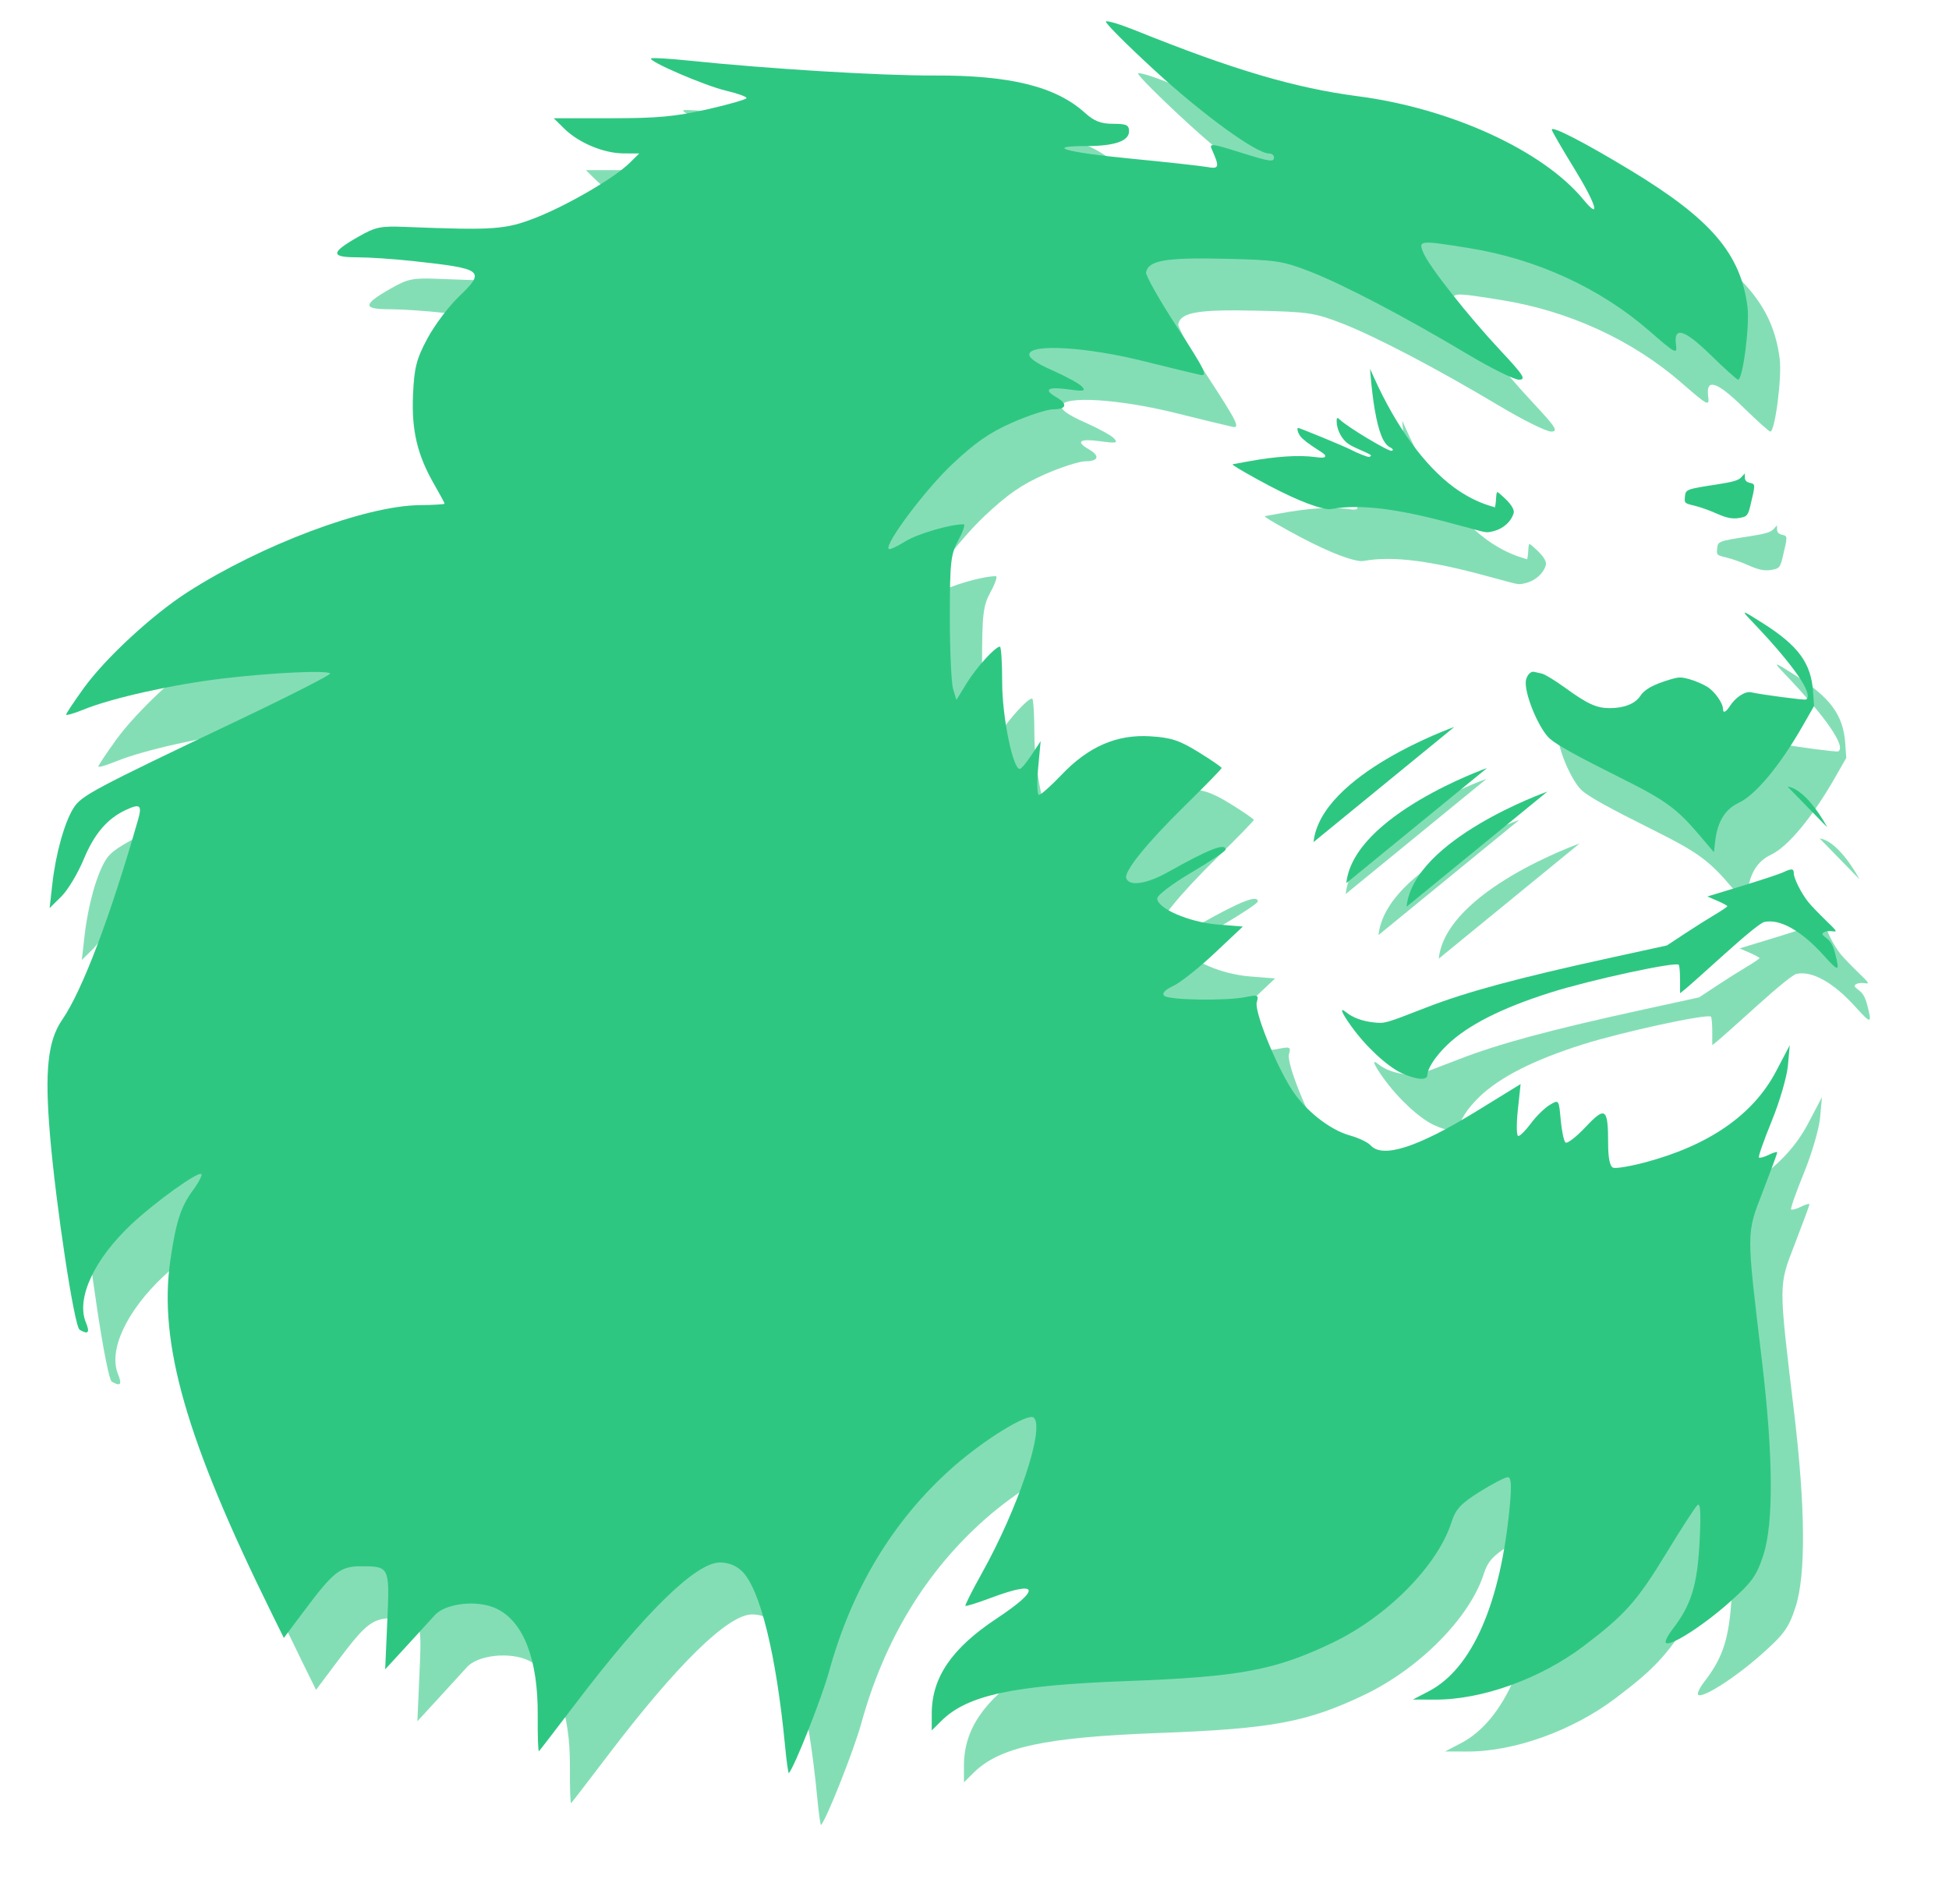 <?xml version="1.0" encoding="UTF-8" standalone="no"?>
<!-- Created with Inkscape (http://www.inkscape.org/) -->

<svg
   width="29.563"
   height="28.88"
   viewBox="0 0 29.563 28.88"
   version="1.1"
   id="SVGRoot"
   sodipodi:docname="favicon.svg"
   inkscape:version="1.1 (c68e22c387, 2021-05-23)"
   xmlns:inkscape="http://www.inkscape.org/namespaces/inkscape"
   xmlns:sodipodi="http://sodipodi.sourceforge.net/DTD/sodipodi-0.dtd"
   xmlns="http://www.w3.org/2000/svg"
   xmlns:svg="http://www.w3.org/2000/svg">
  <sodipodi:namedview
     id="namedview1034"
     pagecolor="#ffffff"
     bordercolor="#666666"
     borderopacity="1.0"
     inkscape:pageshadow="2"
     inkscape:pageopacity="0.0"
     inkscape:pagecheckerboard="0"
     inkscape:document-units="px"
     showgrid="true"
     inkscape:zoom="19.270931"
     inkscape:cx="18.914498"
     inkscape:cy="15.333976"
     inkscape:window-width="1920"
     inkscape:window-height="1017"
     inkscape:window-x="-8"
     inkscape:window-y="-8"
     inkscape:window-maximized="1"
     inkscape:current-layer="layer1"
     fit-margin-top="0"
     fit-margin-left="0"
     fit-margin-right="0"
     fit-margin-bottom="0">
    <inkscape:grid
       type="xygrid"
       id="grid1097"
       originx="406.877"
       originy="407.018" />
  </sodipodi:namedview>
  <defs
     id="defs1029">
    <filter
       inkscape:collect="always"
       style="color-interpolation-filters:sRGB"
       id="filter15745"
       x="-0.045"
       y="-0.042"
       width="1.089"
       height="1.084">
      <feGaussianBlur
         inkscape:collect="always"
         stdDeviation="3.626"
         id="feGaussianBlur15747" />
    </filter>
  </defs>
  <g
     inkscape:label="Layer 1"
     inkscape:groupmode="layer"
     id="layer1"
     transform="translate(406.877,407.018)">
    <g
       id="g15769"
       transform="matrix(0.139,0,0,0.128,-406.857,-407.925)"
       style="fill:#2ec782;stroke:none;fill-opacity:1">
      <g
         id="g15257"
         transform="translate(260.973,-158.166)"
         style="opacity:0.589;mix-blend-mode:normal;fill:#2ec782;stroke:none;filter:url(#filter15745);fill-opacity:1">
        <path
           style="fill:#2ec782;stroke:none;stroke-width:1.065;stroke-linecap:butt;stroke-linejoin:miter;stroke-miterlimit:4;stroke-dasharray:none;stroke-opacity:1;fill-opacity:1"
           d="m -58.206,269.431 c 0,0 -2.142,-4.476 -4.339,-4.833"
           id="path15239" />
        <path
           style="fill:#2ec782;fill-opacity:1;stroke:none;stroke-width:3.503;stroke-miterlimit:4;stroke-dasharray:none;paint-order:markers fill stroke"
           d="m -171.94,378.2 c -0.962,-10.776 -2.721,-18.524 -4.679,-20.607 -0.65,-0.692 -1.477,-1.05 -2.423,-1.05 -2.619,0 -8.167,5.887 -15.735,16.695 -2.115,3.021 -3.92,5.569 -4.012,5.662 -0.092,0.094 -0.153,-1.815 -0.136,-4.241 0.047,-6.639 -1.55,-11.125 -4.503,-12.652 -2.056,-1.063 -5.532,-0.659 -6.731,0.782 -0.497,0.598 -1.918,2.285 -3.158,3.75 l -2.254,2.663 0.232,-5.715 c 0.261,-6.434 0.238,-6.488 -2.815,-6.499 -2.278,-0.008 -3.023,0.606 -6.069,5.012 l -2.406,3.481 -1.381,-3.041 c -9.285,-20.447 -12.311,-31.914 -11.004,-41.704 0.612,-4.582 1.14,-6.348 2.496,-8.347 0.613,-0.903 1.01,-1.745 0.884,-1.871 -0.35,-0.35 -5.015,3.286 -7.618,5.937 -4.074,4.149 -6.063,8.799 -4.98,11.64 0.462,1.212 0.259,1.473 -0.681,0.872 -0.582,-0.372 -2.592,-14.737 -3.242,-23.169 -0.581,-7.534 -0.231,-11.087 1.338,-13.561 2.195,-3.461 5.215,-12.103 8.273,-23.674 0.472,-1.787 0.231,-1.987 -1.39,-1.155 -1.983,1.019 -3.39,2.819 -4.526,5.792 -0.645,1.687 -1.747,3.681 -2.45,4.432 l -1.278,1.365 0.297,-2.856 c 0.374,-3.599 1.326,-7.296 2.318,-9.005 0.848,-1.46 2.136,-2.204 17.996,-10.402 5.632,-2.911 10.131,-5.402 9.998,-5.535 -0.396,-0.396 -6.264,-0.096 -11.671,0.597 -5.451,0.699 -12.135,2.313 -15.215,3.676 -1.056,0.467 -1.92,0.739 -1.92,0.603 0,-0.135 0.873,-1.557 1.939,-3.161 2.341,-3.519 7.481,-8.678 11.3,-11.341 8.052,-5.616 19.415,-10.245 25.314,-10.313 1.51,-0.017 2.746,-0.098 2.746,-0.179 0,-0.081 -0.501,-1.089 -1.113,-2.241 -1.862,-3.502 -2.502,-6.418 -2.334,-10.633 0.128,-3.224 0.371,-4.261 1.557,-6.669 0.773,-1.569 2.3,-3.786 3.393,-4.927 3.02,-3.152 2.772,-3.364 -5.006,-4.281 -2.048,-0.242 -4.783,-0.439 -6.078,-0.439 -2.887,0 -2.856,-0.563 0.134,-2.415 1.922,-1.191 2.423,-1.304 5.237,-1.183 9.6,0.412 10.856,0.315 14.169,-1.096 3.467,-1.476 8.557,-4.7 10.218,-6.472 l 1.065,-1.136 -1.724,-0.01 c -2.146,-0.012 -4.867,-1.241 -6.425,-2.901 l -1.186,-1.264 h 6.238 c 5.095,0 7.023,-0.193 10.522,-1.052 2.356,-0.579 4.284,-1.184 4.284,-1.345 0,-0.161 -1.009,-0.552 -2.242,-0.868 -2.308,-0.591 -8.505,-3.489 -8.173,-3.821 0.102,-0.102 1.944,0.012 4.093,0.254 8.759,0.988 20.963,1.794 26.752,1.767 8.315,-0.039 13.293,1.294 16.483,4.412 1.032,1.009 1.742,1.311 3.083,1.311 1.456,0 1.742,0.146 1.742,0.89 0,1.153 -1.578,1.747 -4.642,1.747 -4.663,0 -2.285,0.742 4.752,1.482 3.927,0.413 7.712,0.864 8.412,1.002 1.331,0.262 1.385,0.025 0.492,-2.142 -0.275,-0.667 0.068,-0.628 2.883,0.33 3.575,1.216 3.92,1.273 3.92,0.647 0,-0.242 -0.249,-0.439 -0.554,-0.439 -1.373,0 -7.177,-4.574 -12.363,-9.743 -3.117,-3.107 -5.557,-5.76 -5.422,-5.895 0.135,-0.135 1.598,0.346 3.251,1.07 10.619,4.647 17.371,6.814 24.256,7.787 10.13,1.431 20.19,6.436 24.585,12.23 1.96,2.585 1.435,0.61 -0.966,-3.631 -1.36,-2.402 -2.472,-4.489 -2.472,-4.639 0,-0.489 3.634,1.55 8.652,4.854 8.735,5.751 11.967,9.856 12.705,16.136 0.258,2.196 -0.507,8.631 -1.026,8.631 -0.131,0 -1.473,-1.31 -2.982,-2.91 -2.882,-3.058 -4.064,-3.444 -3.796,-1.24 0.145,1.195 -0.016,1.105 -2.932,-1.646 -5.363,-5.059 -12.276,-8.506 -19.636,-9.789 -5.43,-0.947 -5.563,-0.933 -5.008,0.525 0.623,1.639 4.84,7.448 8.428,11.612 2.526,2.931 2.829,3.449 2.014,3.449 -0.528,0 -3.052,-1.358 -5.609,-3.018 -6.81,-4.42 -13.588,-8.277 -17.239,-9.811 -2.972,-1.249 -3.661,-1.359 -9.369,-1.498 -6.335,-0.154 -8.205,0.199 -8.475,1.602 -0.069,0.359 1.459,3.293 3.397,6.52 3.005,5.004 3.378,5.834 2.538,5.644 -0.541,-0.122 -3.357,-0.864 -6.256,-1.647 -6.098,-1.648 -12.169,-2.061 -12.415,-0.845 -0.093,0.459 0.735,1.098 2.536,1.959 1.47,0.703 2.91,1.563 3.199,1.912 0.451,0.544 0.229,0.589 -1.56,0.321 -2.201,-0.33 -2.671,0.043 -1.207,0.957 1.244,0.777 1.089,1.42 -0.342,1.42 -0.671,0 -2.69,0.704 -4.485,1.565 -2.482,1.189 -4.059,2.378 -6.578,4.958 -2.942,3.014 -7.417,9.51 -6.905,10.022 0.106,0.106 0.914,-0.295 1.794,-0.893 1.321,-0.896 4.886,-2.033 6.377,-2.033 0.199,0 -0.057,0.84 -0.571,1.867 -0.839,1.677 -0.933,2.604 -0.933,9.116 0,3.987 0.161,7.829 0.358,8.538 l 0.358,1.289 1.101,-1.948 c 1.064,-1.883 3.14,-4.366 3.647,-4.363 0.136,7.9e-4 0.247,1.929 0.247,4.284 0,4.015 1.165,10.221 1.916,10.209 0.154,-0.002 0.731,-0.744 1.281,-1.648 l 1.001,-1.643 -0.276,3.185 c -0.152,1.752 -0.108,3.183 0.098,3.18 0.206,-0.003 1.312,-1.076 2.459,-2.383 2.933,-3.345 6.024,-4.803 9.667,-4.561 2.286,0.152 3.17,0.466 5.273,1.871 1.389,0.929 2.526,1.777 2.526,1.886 0,0.109 -1.793,2.107 -3.984,4.441 -4.144,4.414 -6.684,7.82 -6.423,8.614 0.332,1.012 2.24,0.697 4.629,-0.765 4.37,-2.672 6.229,-3.456 6.211,-2.617 -0.004,0.181 -1.685,1.403 -3.734,2.715 -2.091,1.339 -3.726,2.688 -3.724,3.075 0.006,1.176 3.465,2.804 6.536,3.077 l 2.805,0.249 -3.07,3.14 c -1.688,1.727 -3.715,3.474 -4.503,3.882 -0.958,0.495 -1.287,0.887 -0.993,1.182 0.514,0.514 6.728,0.618 8.866,0.148 1.35,-0.296 1.447,-0.247 1.22,0.623 -0.276,1.056 2.01,7.251 3.808,10.318 1.447,2.469 4.166,4.804 6.361,5.461 0.94,0.282 1.954,0.808 2.254,1.169 1.31,1.578 5.135,0.244 11.504,-4.011 l 4.865,-3.25 -0.304,3.081 c -0.167,1.694 -0.143,3.079 0.053,3.078 0.196,-0.002 0.819,-0.683 1.385,-1.513 0.566,-0.831 1.481,-1.807 2.035,-2.17 1,-0.655 1.007,-0.645 1.204,1.733 0.109,1.315 0.344,2.537 0.522,2.715 0.178,0.178 1.166,-0.647 2.194,-1.833 2.172,-2.504 2.462,-2.269 2.462,1.999 0,1.687 0.195,2.688 0.549,2.822 0.302,0.115 1.845,-0.163 3.429,-0.617 7.03,-2.016 11.86,-5.657 14.355,-10.822 l 1.486,-3.075 -0.202,2.416 c -0.111,1.329 -0.906,4.285 -1.766,6.569 -0.86,2.284 -1.489,4.227 -1.397,4.319 0.092,0.092 0.58,-0.053 1.083,-0.323 0.504,-0.27 0.916,-0.396 0.916,-0.28 0,0.116 -0.711,2.211 -1.581,4.656 -1.803,5.069 -1.8,4.459 -0.093,19.988 1.238,11.262 1.293,19.284 0.159,23.066 -0.74,2.468 -1.247,3.232 -3.734,5.627 -2.89,2.783 -6.438,5.239 -6.9,4.776 -0.136,-0.136 0.176,-0.844 0.695,-1.572 2.056,-2.887 2.723,-5.194 2.974,-10.285 0.169,-3.426 0.103,-4.784 -0.218,-4.478 -0.254,0.242 -1.788,2.812 -3.41,5.712 -3.167,5.664 -4.515,7.309 -9.014,11.003 -4.711,3.868 -11.075,6.36 -16.205,6.344 l -2.434,-0.007 1.744,-0.988 c 4.729,-2.678 7.839,-10.412 8.831,-21.954 0.213,-2.477 0.152,-3.405 -0.223,-3.405 -0.283,0 -1.654,0.773 -3.046,1.719 -2.082,1.414 -2.631,2.057 -3.095,3.625 -1.525,5.153 -7.007,11.173 -13.011,14.288 -6.275,3.255 -10.093,4.027 -22.394,4.524 -12.455,0.504 -17.429,1.663 -20.266,4.723 l -1.043,1.125 v -1.976 c 0,-4.285 2.173,-7.75 7.068,-11.271 4.89,-3.518 4.647,-4.595 -0.561,-2.479 -1.486,0.604 -2.76,1.039 -2.831,0.968 -0.071,-0.071 0.73,-1.801 1.781,-3.844 3.989,-7.753 6.902,-17.232 5.674,-18.46 -0.605,-0.605 -5.404,2.593 -8.836,5.888 -6.469,6.212 -10.998,14.33 -13.503,24.205 -0.801,3.158 -3.798,11.375 -4.385,12.022 -0.065,0.071 -0.255,-1.412 -0.423,-3.295 z"
           id="path15241" />
        <path
           style="fill:#2ec782;stroke:none;stroke-width:0;stroke-miterlimit:4;stroke-dasharray:none;paint-order:markers fill stroke;fill-opacity:1"
           d="m -96.328,234.249 c -0.427,-0.119 -1.563,-0.451 -2.524,-0.736 -6.147,-1.828 -10.237,-2.389 -13.303,-1.824 -0.426,0.079 -0.564,0.07 -1.132,-0.074 -1.812,-0.458 -4.781,-1.948 -8.477,-4.252 -1.138,-0.71 -1.474,-0.964 -1.273,-0.964 0.025,0 0.733,-0.139 1.573,-0.309 3.035,-0.615 5.609,-0.799 7.398,-0.529 0.748,0.113 1.08,0.079 1.078,-0.11 -0.002,-0.172 -0.097,-0.26 -0.814,-0.759 -1.039,-0.723 -1.624,-1.216 -1.903,-1.604 -0.245,-0.341 -0.394,-0.899 -0.261,-0.981 0.091,-0.056 5.209,2.239 5.892,2.642 0.539,0.318 1.654,0.797 1.857,0.797 0.058,0 0.149,-0.053 0.202,-0.117 0.084,-0.101 -0.073,-0.199 -1.127,-0.704 -0.982,-0.471 -1.298,-0.663 -1.598,-0.97 -0.607,-0.624 -1.004,-1.606 -1.004,-2.486 0,-0.392 0.086,-0.425 0.357,-0.138 0.82,0.868 5.338,3.813 5.66,3.689 0.2,-0.077 0.132,-0.241 -0.167,-0.401 -0.741,-0.399 -1.254,-1.756 -1.69,-4.472 -0.179,-1.113 -0.36,-2.752 -0.468,-4.225 l -0.045,-0.621 0.434,1.048 c 2.395,5.784 5.494,10.41 8.7,12.984 1.207,0.969 2.565,1.736 3.823,2.16 l 0.677,0.228 0.052,-0.327 c 0.029,-0.18 0.059,-0.519 0.066,-0.754 0.007,-0.235 0.039,-0.515 0.07,-0.621 0.054,-0.187 0.084,-0.167 0.767,0.511 0.722,0.717 1.101,1.318 1.102,1.748 2.6e-4,0.111 -0.105,0.413 -0.234,0.672 -0.385,0.77 -1.157,1.375 -2.053,1.609 -0.603,0.157 -0.713,0.15 -1.634,-0.107 z"
           id="path15243" />
        <path
           style="fill:#2ec782;stroke:none;stroke-width:4.151;paint-order:markers fill stroke;fill-opacity:1"
           d="m -70.355,232.217 c -0.713,-0.347 -1.78,-0.754 -2.372,-0.906 -1.05,-0.269 -1.074,-0.294 -1.01,-1.041 0.076,-0.886 0.118,-0.903 3.57,-1.48 1.665,-0.278 2.28,-0.476 2.575,-0.828 l 0.387,-0.462 0.007,0.49 c 0.005,0.338 0.18,0.533 0.562,0.629 0.606,0.152 0.606,0.144 0.018,2.795 -0.2,0.903 -0.355,1.15 -0.795,1.272 -0.983,0.274 -1.625,0.171 -2.941,-0.468 z"
           id="path15245" />
        <path
           style="fill:#2ec782;stroke:none;stroke-width:2.351;stroke-miterlimit:4;stroke-dasharray:none;paint-order:markers fill stroke;fill-opacity:1"
           d="m -104.636,298.56 c -1.603,-0.801 -3.976,-3.208 -5.568,-5.646 -1.063,-1.629 -1.246,-2.224 -0.477,-1.549 0.705,0.618 1.762,1.04 2.948,1.178 1.265,0.147 1.231,0.157 5.714,-1.738 4.44,-1.877 10.037,-3.517 20.333,-5.958 l 5.983,-1.418 1.93,-1.383 c 1.061,-0.761 2.545,-1.779 3.297,-2.262 0.752,-0.483 1.368,-0.936 1.369,-1.006 0.001,-0.07 -0.49,-0.357 -1.09,-0.639 l -1.092,-0.512 3.791,-1.254 c 2.085,-0.69 4.104,-1.415 4.486,-1.613 0.928,-0.48 1.156,-0.453 1.158,0.135 0.003,0.617 0.862,2.445 1.62,3.445 0.314,0.415 1.166,1.376 1.893,2.137 1.207,1.262 1.269,1.373 0.716,1.272 -0.334,-0.061 -0.755,-0.011 -0.936,0.112 -0.278,0.188 -0.232,0.301 0.292,0.724 0.45,0.363 0.706,0.862 0.93,1.815 0.517,2.197 0.407,2.21 -1.309,0.148 -2.411,-2.897 -4.757,-4.314 -6.447,-3.894 -0.371,0.092 -2.051,1.57 -4.34,3.818 -2.054,2.017 -3.982,3.882 -4.284,4.144 l -0.549,0.476 v -1.615 c 0,-0.888 -0.065,-1.681 -0.145,-1.761 -0.379,-0.38 -9.594,1.784 -13.955,3.278 -5.358,1.835 -9.084,3.886 -11.32,6.23 -1.267,1.328 -2.149,2.786 -2.149,3.552 0,0.676 -1.197,0.583 -2.799,-0.217 z"
           id="path15247" />
        <path
           style="fill:#2ec782;stroke:none;stroke-width:0.651;stroke-miterlimit:4;stroke-dasharray:none;paint-order:markers fill stroke;fill-opacity:1"
           d="m -72.109,270.417 c -2.542,-3.248 -3.707,-4.168 -8.697,-6.872 -4.663,-2.527 -6.769,-3.79 -7.636,-4.581 -1.114,-1.016 -2.669,-4.892 -2.669,-6.652 0,-0.751 0.494,-1.433 0.94,-1.297 0.148,0.045 0.519,0.136 0.825,0.203 0.306,0.066 1.443,0.818 2.526,1.67 2.469,1.943 3.433,2.42 4.891,2.42 1.556,0 2.781,-0.531 3.316,-1.436 0.46,-0.78 1.4,-1.347 3.22,-1.942 0.99,-0.324 1.222,-0.328 2.163,-0.045 0.58,0.175 1.438,0.571 1.907,0.882 0.821,0.543 1.74,1.939 1.74,2.642 0,0.528 0.309,0.399 0.723,-0.303 0.637,-1.078 1.687,-1.832 2.336,-1.675 1.208,0.291 5.845,0.952 6.002,0.855 0.888,-0.549 -1.334,-4.056 -5.764,-9.1 -1.399,-1.593 -1.355,-1.592 0.986,0.014 3.936,2.7 5.33,4.752 5.548,8.17 l 0.108,1.687 -1.254,2.377 c -2.484,4.709 -5.124,8.155 -6.971,9.098 -1.479,0.756 -2.312,2.222 -2.559,4.507 l -0.145,1.343 z"
           id="path15249" />
        <path
           style="fill:#2ec782;stroke:none;stroke-width:0.877;stroke-linecap:butt;stroke-linejoin:miter;stroke-miterlimit:4;stroke-dasharray:none;stroke-opacity:1;fill-opacity:1"
           d="m -95.321,262.4 c 0,0 -14.583,5.594 -15.366,13.644"
           id="path15251" />
        <path
           style="fill:#2ec782;stroke:none;stroke-width:0.877;stroke-linecap:butt;stroke-linejoin:miter;stroke-miterlimit:4;stroke-dasharray:none;stroke-opacity:1;fill-opacity:1"
           d="m -98.898,257.536 c 0,0 -14.583,5.594 -15.366,13.644"
           id="path15253" />
        <path
           style="fill:#2ec782;stroke:none;stroke-width:0.877;stroke-linecap:butt;stroke-linejoin:miter;stroke-miterlimit:4;stroke-dasharray:none;stroke-opacity:1;fill-opacity:1"
           d="m -88.749,265.2 c 0,0 -14.583,5.594 -15.366,13.644"
           id="path15255" />
      </g>
      <g
         id="g15237"
         transform="translate(257.459,-164.317)"
         style="fill:#2ec782;stroke:none;fill-opacity:1">
        <path
           style="fill:#2ec782;stroke:none;stroke-width:1.065;stroke-linecap:butt;stroke-linejoin:miter;stroke-miterlimit:4;stroke-dasharray:none;stroke-opacity:1;fill-opacity:1"
           d="m -58.206,269.431 c 0,0 -2.142,-4.476 -4.339,-4.833"
           id="path885" />
        <path
           style="fill:#2ec782;fill-opacity:1;stroke:none;stroke-width:3.503;stroke-miterlimit:4;stroke-dasharray:none;paint-order:markers fill stroke"
           d="m -171.94,378.2 c -0.962,-10.776 -2.721,-18.524 -4.679,-20.607 -0.65,-0.692 -1.477,-1.05 -2.423,-1.05 -2.619,0 -8.167,5.887 -15.735,16.695 -2.115,3.021 -3.92,5.569 -4.012,5.662 -0.092,0.094 -0.153,-1.815 -0.136,-4.241 0.047,-6.639 -1.55,-11.125 -4.503,-12.652 -2.056,-1.063 -5.532,-0.659 -6.731,0.782 -0.497,0.598 -1.918,2.285 -3.158,3.75 l -2.254,2.663 0.232,-5.715 c 0.261,-6.434 0.238,-6.488 -2.815,-6.499 -2.278,-0.008 -3.023,0.606 -6.069,5.012 l -2.406,3.481 -1.381,-3.041 c -9.285,-20.447 -12.311,-31.914 -11.004,-41.704 0.612,-4.582 1.14,-6.348 2.496,-8.347 0.613,-0.903 1.01,-1.745 0.884,-1.871 -0.35,-0.35 -5.015,3.286 -7.618,5.937 -4.074,4.149 -6.063,8.799 -4.98,11.64 0.462,1.212 0.259,1.473 -0.681,0.872 -0.582,-0.372 -2.592,-14.737 -3.242,-23.169 -0.581,-7.534 -0.231,-11.087 1.338,-13.561 2.195,-3.461 5.215,-12.103 8.273,-23.674 0.472,-1.787 0.231,-1.987 -1.39,-1.155 -1.983,1.019 -3.39,2.819 -4.526,5.792 -0.645,1.687 -1.747,3.681 -2.45,4.432 l -1.278,1.365 0.297,-2.856 c 0.374,-3.599 1.326,-7.296 2.318,-9.005 0.848,-1.46 2.136,-2.204 17.996,-10.402 5.632,-2.911 10.131,-5.402 9.998,-5.535 -0.396,-0.396 -6.264,-0.096 -11.671,0.597 -5.451,0.699 -12.135,2.313 -15.215,3.676 -1.056,0.467 -1.92,0.739 -1.92,0.603 0,-0.135 0.873,-1.557 1.939,-3.161 2.341,-3.519 7.481,-8.678 11.3,-11.341 8.052,-5.616 19.415,-10.245 25.314,-10.313 1.51,-0.017 2.746,-0.098 2.746,-0.179 0,-0.081 -0.501,-1.089 -1.113,-2.241 -1.862,-3.502 -2.502,-6.418 -2.334,-10.633 0.128,-3.224 0.371,-4.261 1.557,-6.669 0.773,-1.569 2.3,-3.786 3.393,-4.927 3.02,-3.152 2.772,-3.364 -5.006,-4.281 -2.048,-0.242 -4.783,-0.439 -6.078,-0.439 -2.887,0 -2.856,-0.563 0.134,-2.415 1.922,-1.191 2.423,-1.304 5.237,-1.183 9.6,0.412 10.856,0.315 14.169,-1.096 3.467,-1.476 8.557,-4.7 10.218,-6.472 l 1.065,-1.136 -1.724,-0.01 c -2.146,-0.012 -4.867,-1.241 -6.425,-2.901 l -1.186,-1.264 h 6.238 c 5.095,0 7.023,-0.193 10.522,-1.052 2.356,-0.579 4.284,-1.184 4.284,-1.345 0,-0.161 -1.009,-0.552 -2.242,-0.868 -2.308,-0.591 -8.505,-3.489 -8.173,-3.821 0.102,-0.102 1.944,0.012 4.093,0.254 8.759,0.988 20.963,1.794 26.752,1.767 8.315,-0.039 13.293,1.294 16.483,4.412 1.032,1.009 1.742,1.311 3.083,1.311 1.456,0 1.742,0.146 1.742,0.89 0,1.153 -1.578,1.747 -4.642,1.747 -4.663,0 -2.285,0.742 4.752,1.482 3.927,0.413 7.712,0.864 8.412,1.002 1.331,0.262 1.385,0.025 0.492,-2.142 -0.275,-0.667 0.068,-0.628 2.883,0.33 3.575,1.216 3.92,1.273 3.92,0.647 0,-0.242 -0.249,-0.439 -0.554,-0.439 -1.373,0 -7.177,-4.574 -12.363,-9.743 -3.117,-3.107 -5.557,-5.76 -5.422,-5.895 0.135,-0.135 1.598,0.346 3.251,1.07 10.619,4.647 17.371,6.814 24.256,7.787 10.13,1.431 20.19,6.436 24.585,12.23 1.96,2.585 1.435,0.61 -0.966,-3.631 -1.36,-2.402 -2.472,-4.489 -2.472,-4.639 0,-0.489 3.634,1.55 8.652,4.854 8.735,5.751 11.967,9.856 12.705,16.136 0.258,2.196 -0.507,8.631 -1.026,8.631 -0.131,0 -1.473,-1.31 -2.982,-2.91 -2.882,-3.058 -4.064,-3.444 -3.796,-1.24 0.145,1.195 -0.016,1.105 -2.932,-1.646 -5.363,-5.059 -12.276,-8.506 -19.636,-9.789 -5.43,-0.947 -5.563,-0.933 -5.008,0.525 0.623,1.639 4.84,7.448 8.428,11.612 2.526,2.931 2.829,3.449 2.014,3.449 -0.528,0 -3.052,-1.358 -5.609,-3.018 -6.81,-4.42 -13.588,-8.277 -17.239,-9.811 -2.972,-1.249 -3.661,-1.359 -9.369,-1.498 -6.335,-0.154 -8.205,0.199 -8.475,1.602 -0.069,0.359 1.459,3.293 3.397,6.52 3.005,5.004 3.378,5.834 2.538,5.644 -0.541,-0.122 -3.357,-0.864 -6.256,-1.647 -6.098,-1.648 -12.169,-2.061 -12.415,-0.845 -0.093,0.459 0.735,1.098 2.536,1.959 1.47,0.703 2.91,1.563 3.199,1.912 0.451,0.544 0.229,0.589 -1.56,0.321 -2.201,-0.33 -2.671,0.043 -1.207,0.957 1.244,0.777 1.089,1.42 -0.342,1.42 -0.671,0 -2.69,0.704 -4.485,1.565 -2.482,1.189 -4.059,2.378 -6.578,4.958 -2.942,3.014 -7.417,9.51 -6.905,10.022 0.106,0.106 0.914,-0.295 1.794,-0.893 1.321,-0.896 4.886,-2.033 6.377,-2.033 0.199,0 -0.057,0.84 -0.571,1.867 -0.839,1.677 -0.933,2.604 -0.933,9.116 0,3.987 0.161,7.829 0.358,8.538 l 0.358,1.289 1.101,-1.948 c 1.064,-1.883 3.14,-4.366 3.647,-4.363 0.136,7.9e-4 0.247,1.929 0.247,4.284 0,4.015 1.165,10.221 1.916,10.209 0.154,-0.002 0.731,-0.744 1.281,-1.648 l 1.001,-1.643 -0.276,3.185 c -0.152,1.752 -0.108,3.183 0.098,3.18 0.206,-0.003 1.312,-1.076 2.459,-2.383 2.933,-3.345 6.024,-4.803 9.667,-4.561 2.286,0.152 3.17,0.466 5.273,1.871 1.389,0.929 2.526,1.777 2.526,1.886 0,0.109 -1.793,2.107 -3.984,4.441 -4.144,4.414 -6.684,7.82 -6.423,8.614 0.332,1.012 2.24,0.697 4.629,-0.765 4.37,-2.672 6.229,-3.456 6.211,-2.617 -0.004,0.181 -1.685,1.403 -3.734,2.715 -2.091,1.339 -3.726,2.688 -3.724,3.075 0.006,1.176 3.465,2.804 6.536,3.077 l 2.805,0.249 -3.07,3.14 c -1.688,1.727 -3.715,3.474 -4.503,3.882 -0.958,0.495 -1.287,0.887 -0.993,1.182 0.514,0.514 6.728,0.618 8.866,0.148 1.35,-0.296 1.447,-0.247 1.22,0.623 -0.276,1.056 2.01,7.251 3.808,10.318 1.447,2.469 4.166,4.804 6.361,5.461 0.94,0.282 1.954,0.808 2.254,1.169 1.31,1.578 5.135,0.244 11.504,-4.011 l 4.865,-3.25 -0.304,3.081 c -0.167,1.694 -0.143,3.079 0.053,3.078 0.196,-0.002 0.819,-0.683 1.385,-1.513 0.566,-0.831 1.481,-1.807 2.035,-2.17 1,-0.655 1.007,-0.645 1.204,1.733 0.109,1.315 0.344,2.537 0.522,2.715 0.178,0.178 1.166,-0.647 2.194,-1.833 2.172,-2.504 2.462,-2.269 2.462,1.999 0,1.687 0.195,2.688 0.549,2.822 0.302,0.115 1.845,-0.163 3.429,-0.617 7.03,-2.016 11.86,-5.657 14.355,-10.822 l 1.486,-3.075 -0.202,2.416 c -0.111,1.329 -0.906,4.285 -1.766,6.569 -0.86,2.284 -1.489,4.227 -1.397,4.319 0.092,0.092 0.58,-0.053 1.083,-0.323 0.504,-0.27 0.916,-0.396 0.916,-0.28 0,0.116 -0.711,2.211 -1.581,4.656 -1.803,5.069 -1.8,4.459 -0.093,19.988 1.238,11.262 1.293,19.284 0.159,23.066 -0.74,2.468 -1.247,3.232 -3.734,5.627 -2.89,2.783 -6.438,5.239 -6.9,4.776 -0.136,-0.136 0.176,-0.844 0.695,-1.572 2.056,-2.887 2.723,-5.194 2.974,-10.285 0.169,-3.426 0.103,-4.784 -0.218,-4.478 -0.254,0.242 -1.788,2.812 -3.41,5.712 -3.167,5.664 -4.515,7.309 -9.014,11.003 -4.711,3.868 -11.075,6.36 -16.205,6.344 l -2.434,-0.007 1.744,-0.988 c 4.729,-2.678 7.839,-10.412 8.831,-21.954 0.213,-2.477 0.152,-3.405 -0.223,-3.405 -0.283,0 -1.654,0.773 -3.046,1.719 -2.082,1.414 -2.631,2.057 -3.095,3.625 -1.525,5.153 -7.007,11.173 -13.011,14.288 -6.275,3.255 -10.093,4.027 -22.394,4.524 -12.455,0.504 -17.429,1.663 -20.266,4.723 l -1.043,1.125 v -1.976 c 0,-4.285 2.173,-7.75 7.068,-11.271 4.89,-3.518 4.647,-4.595 -0.561,-2.479 -1.486,0.604 -2.76,1.039 -2.831,0.968 -0.071,-0.071 0.73,-1.801 1.781,-3.844 3.989,-7.753 6.902,-17.232 5.674,-18.46 -0.605,-0.605 -5.404,2.593 -8.836,5.888 -6.469,6.212 -10.998,14.33 -13.503,24.205 -0.801,3.158 -3.798,11.375 -4.385,12.022 -0.065,0.071 -0.255,-1.412 -0.423,-3.295 z"
           id="path2889" />
        <path
           style="fill:#2ec782;stroke:none;stroke-width:0;stroke-miterlimit:4;stroke-dasharray:none;paint-order:markers fill stroke;fill-opacity:1"
           d="m -96.328,234.249 c -0.427,-0.119 -1.563,-0.451 -2.524,-0.736 -6.147,-1.828 -10.237,-2.389 -13.303,-1.824 -0.426,0.079 -0.564,0.07 -1.132,-0.074 -1.812,-0.458 -4.781,-1.948 -8.477,-4.252 -1.138,-0.71 -1.474,-0.964 -1.273,-0.964 0.025,0 0.733,-0.139 1.573,-0.309 3.035,-0.615 5.609,-0.799 7.398,-0.529 0.748,0.113 1.08,0.079 1.078,-0.11 -0.002,-0.172 -0.097,-0.26 -0.814,-0.759 -1.039,-0.723 -1.624,-1.216 -1.903,-1.604 -0.245,-0.341 -0.394,-0.899 -0.261,-0.981 0.091,-0.056 5.209,2.239 5.892,2.642 0.539,0.318 1.654,0.797 1.857,0.797 0.058,0 0.149,-0.053 0.202,-0.117 0.084,-0.101 -0.073,-0.199 -1.127,-0.704 -0.982,-0.471 -1.298,-0.663 -1.598,-0.97 -0.607,-0.624 -1.004,-1.606 -1.004,-2.486 0,-0.392 0.086,-0.425 0.357,-0.138 0.82,0.868 5.338,3.813 5.66,3.689 0.2,-0.077 0.132,-0.241 -0.167,-0.401 -0.741,-0.399 -1.254,-1.756 -1.69,-4.472 -0.179,-1.113 -0.36,-2.752 -0.468,-4.225 l -0.045,-0.621 0.434,1.048 c 2.395,5.784 5.494,10.41 8.7,12.984 1.207,0.969 2.565,1.736 3.823,2.16 l 0.677,0.228 0.052,-0.327 c 0.029,-0.18 0.059,-0.519 0.066,-0.754 0.007,-0.235 0.039,-0.515 0.07,-0.621 0.054,-0.187 0.084,-0.167 0.767,0.511 0.722,0.717 1.101,1.318 1.102,1.748 2.6e-4,0.111 -0.105,0.413 -0.234,0.672 -0.385,0.77 -1.157,1.375 -2.053,1.609 -0.603,0.157 -0.713,0.15 -1.634,-0.107 z"
           id="path3199" />
        <path
           style="fill:#2ec782;stroke:none;stroke-width:4.151;paint-order:markers fill stroke;fill-opacity:1"
           d="m -70.355,232.217 c -0.713,-0.347 -1.78,-0.754 -2.372,-0.906 -1.05,-0.269 -1.074,-0.294 -1.01,-1.041 0.076,-0.886 0.118,-0.903 3.57,-1.48 1.665,-0.278 2.28,-0.476 2.575,-0.828 l 0.387,-0.462 0.007,0.49 c 0.005,0.338 0.18,0.533 0.562,0.629 0.606,0.152 0.606,0.144 0.018,2.795 -0.2,0.903 -0.355,1.15 -0.795,1.272 -0.983,0.274 -1.625,0.171 -2.941,-0.468 z"
           id="path4031" />
        <path
           style="fill:#2ec782;stroke:none;stroke-width:2.351;stroke-miterlimit:4;stroke-dasharray:none;paint-order:markers fill stroke;fill-opacity:1"
           d="m -104.636,298.56 c -1.603,-0.801 -3.976,-3.208 -5.568,-5.646 -1.063,-1.629 -1.246,-2.224 -0.477,-1.549 0.705,0.618 1.762,1.04 2.948,1.178 1.265,0.147 1.231,0.157 5.714,-1.738 4.44,-1.877 10.037,-3.517 20.333,-5.958 l 5.983,-1.418 1.93,-1.383 c 1.061,-0.761 2.545,-1.779 3.297,-2.262 0.752,-0.483 1.368,-0.936 1.369,-1.006 0.001,-0.07 -0.49,-0.357 -1.09,-0.639 l -1.092,-0.512 3.791,-1.254 c 2.085,-0.69 4.104,-1.415 4.486,-1.613 0.928,-0.48 1.156,-0.453 1.158,0.135 0.003,0.617 0.862,2.445 1.62,3.445 0.314,0.415 1.166,1.376 1.893,2.137 1.207,1.262 1.269,1.373 0.716,1.272 -0.334,-0.061 -0.755,-0.011 -0.936,0.112 -0.278,0.188 -0.232,0.301 0.292,0.724 0.45,0.363 0.706,0.862 0.93,1.815 0.517,2.197 0.407,2.21 -1.309,0.148 -2.411,-2.897 -4.757,-4.314 -6.447,-3.894 -0.371,0.092 -2.051,1.57 -4.34,3.818 -2.054,2.017 -3.982,3.882 -4.284,4.144 l -0.549,0.476 v -1.615 c 0,-0.888 -0.065,-1.681 -0.145,-1.761 -0.379,-0.38 -9.594,1.784 -13.955,3.278 -5.358,1.835 -9.084,3.886 -11.32,6.23 -1.267,1.328 -2.149,2.786 -2.149,3.552 0,0.676 -1.197,0.583 -2.799,-0.217 z"
           id="path4107" />
        <path
           style="fill:#2ec782;stroke:none;stroke-width:0.651;stroke-miterlimit:4;stroke-dasharray:none;paint-order:markers fill stroke;fill-opacity:1"
           d="m -72.109,270.417 c -2.542,-3.248 -3.707,-4.168 -8.697,-6.872 -4.663,-2.527 -6.769,-3.79 -7.636,-4.581 -1.114,-1.016 -2.669,-4.892 -2.669,-6.652 0,-0.751 0.494,-1.433 0.94,-1.297 0.148,0.045 0.519,0.136 0.825,0.203 0.306,0.066 1.443,0.818 2.526,1.67 2.469,1.943 3.433,2.42 4.891,2.42 1.556,0 2.781,-0.531 3.316,-1.436 0.46,-0.78 1.4,-1.347 3.22,-1.942 0.99,-0.324 1.222,-0.328 2.163,-0.045 0.58,0.175 1.438,0.571 1.907,0.882 0.821,0.543 1.74,1.939 1.74,2.642 0,0.528 0.309,0.399 0.723,-0.303 0.637,-1.078 1.687,-1.832 2.336,-1.675 1.208,0.291 5.845,0.952 6.002,0.855 0.888,-0.549 -1.334,-4.056 -5.764,-9.1 -1.399,-1.593 -1.355,-1.592 0.986,0.014 3.936,2.7 5.33,4.752 5.548,8.17 l 0.108,1.687 -1.254,2.377 c -2.484,4.709 -5.124,8.155 -6.971,9.098 -1.479,0.756 -2.312,2.222 -2.559,4.507 l -0.145,1.343 z"
           id="path4146" />
        <path
           style="fill:#2ec782;stroke:none;stroke-width:0.877;stroke-linecap:butt;stroke-linejoin:miter;stroke-miterlimit:4;stroke-dasharray:none;stroke-opacity:1;fill-opacity:1"
           d="m -95.321,262.4 c 0,0 -14.583,5.594 -15.366,13.644"
           id="path5048" />
        <path
           style="fill:#2ec782;stroke:none;stroke-width:0.877;stroke-linecap:butt;stroke-linejoin:miter;stroke-miterlimit:4;stroke-dasharray:none;stroke-opacity:1;fill-opacity:1"
           d="m -98.898,257.536 c 0,0 -14.583,5.594 -15.366,13.644"
           id="path5052" />
        <path
           style="fill:#2ec782;stroke:none;stroke-width:0.877;stroke-linecap:butt;stroke-linejoin:miter;stroke-miterlimit:4;stroke-dasharray:none;stroke-opacity:1;fill-opacity:1"
           d="m -88.749,265.2 c 0,0 -14.583,5.594 -15.366,13.644"
           id="path5044" />
      </g>
    </g>
  </g>
</svg>
